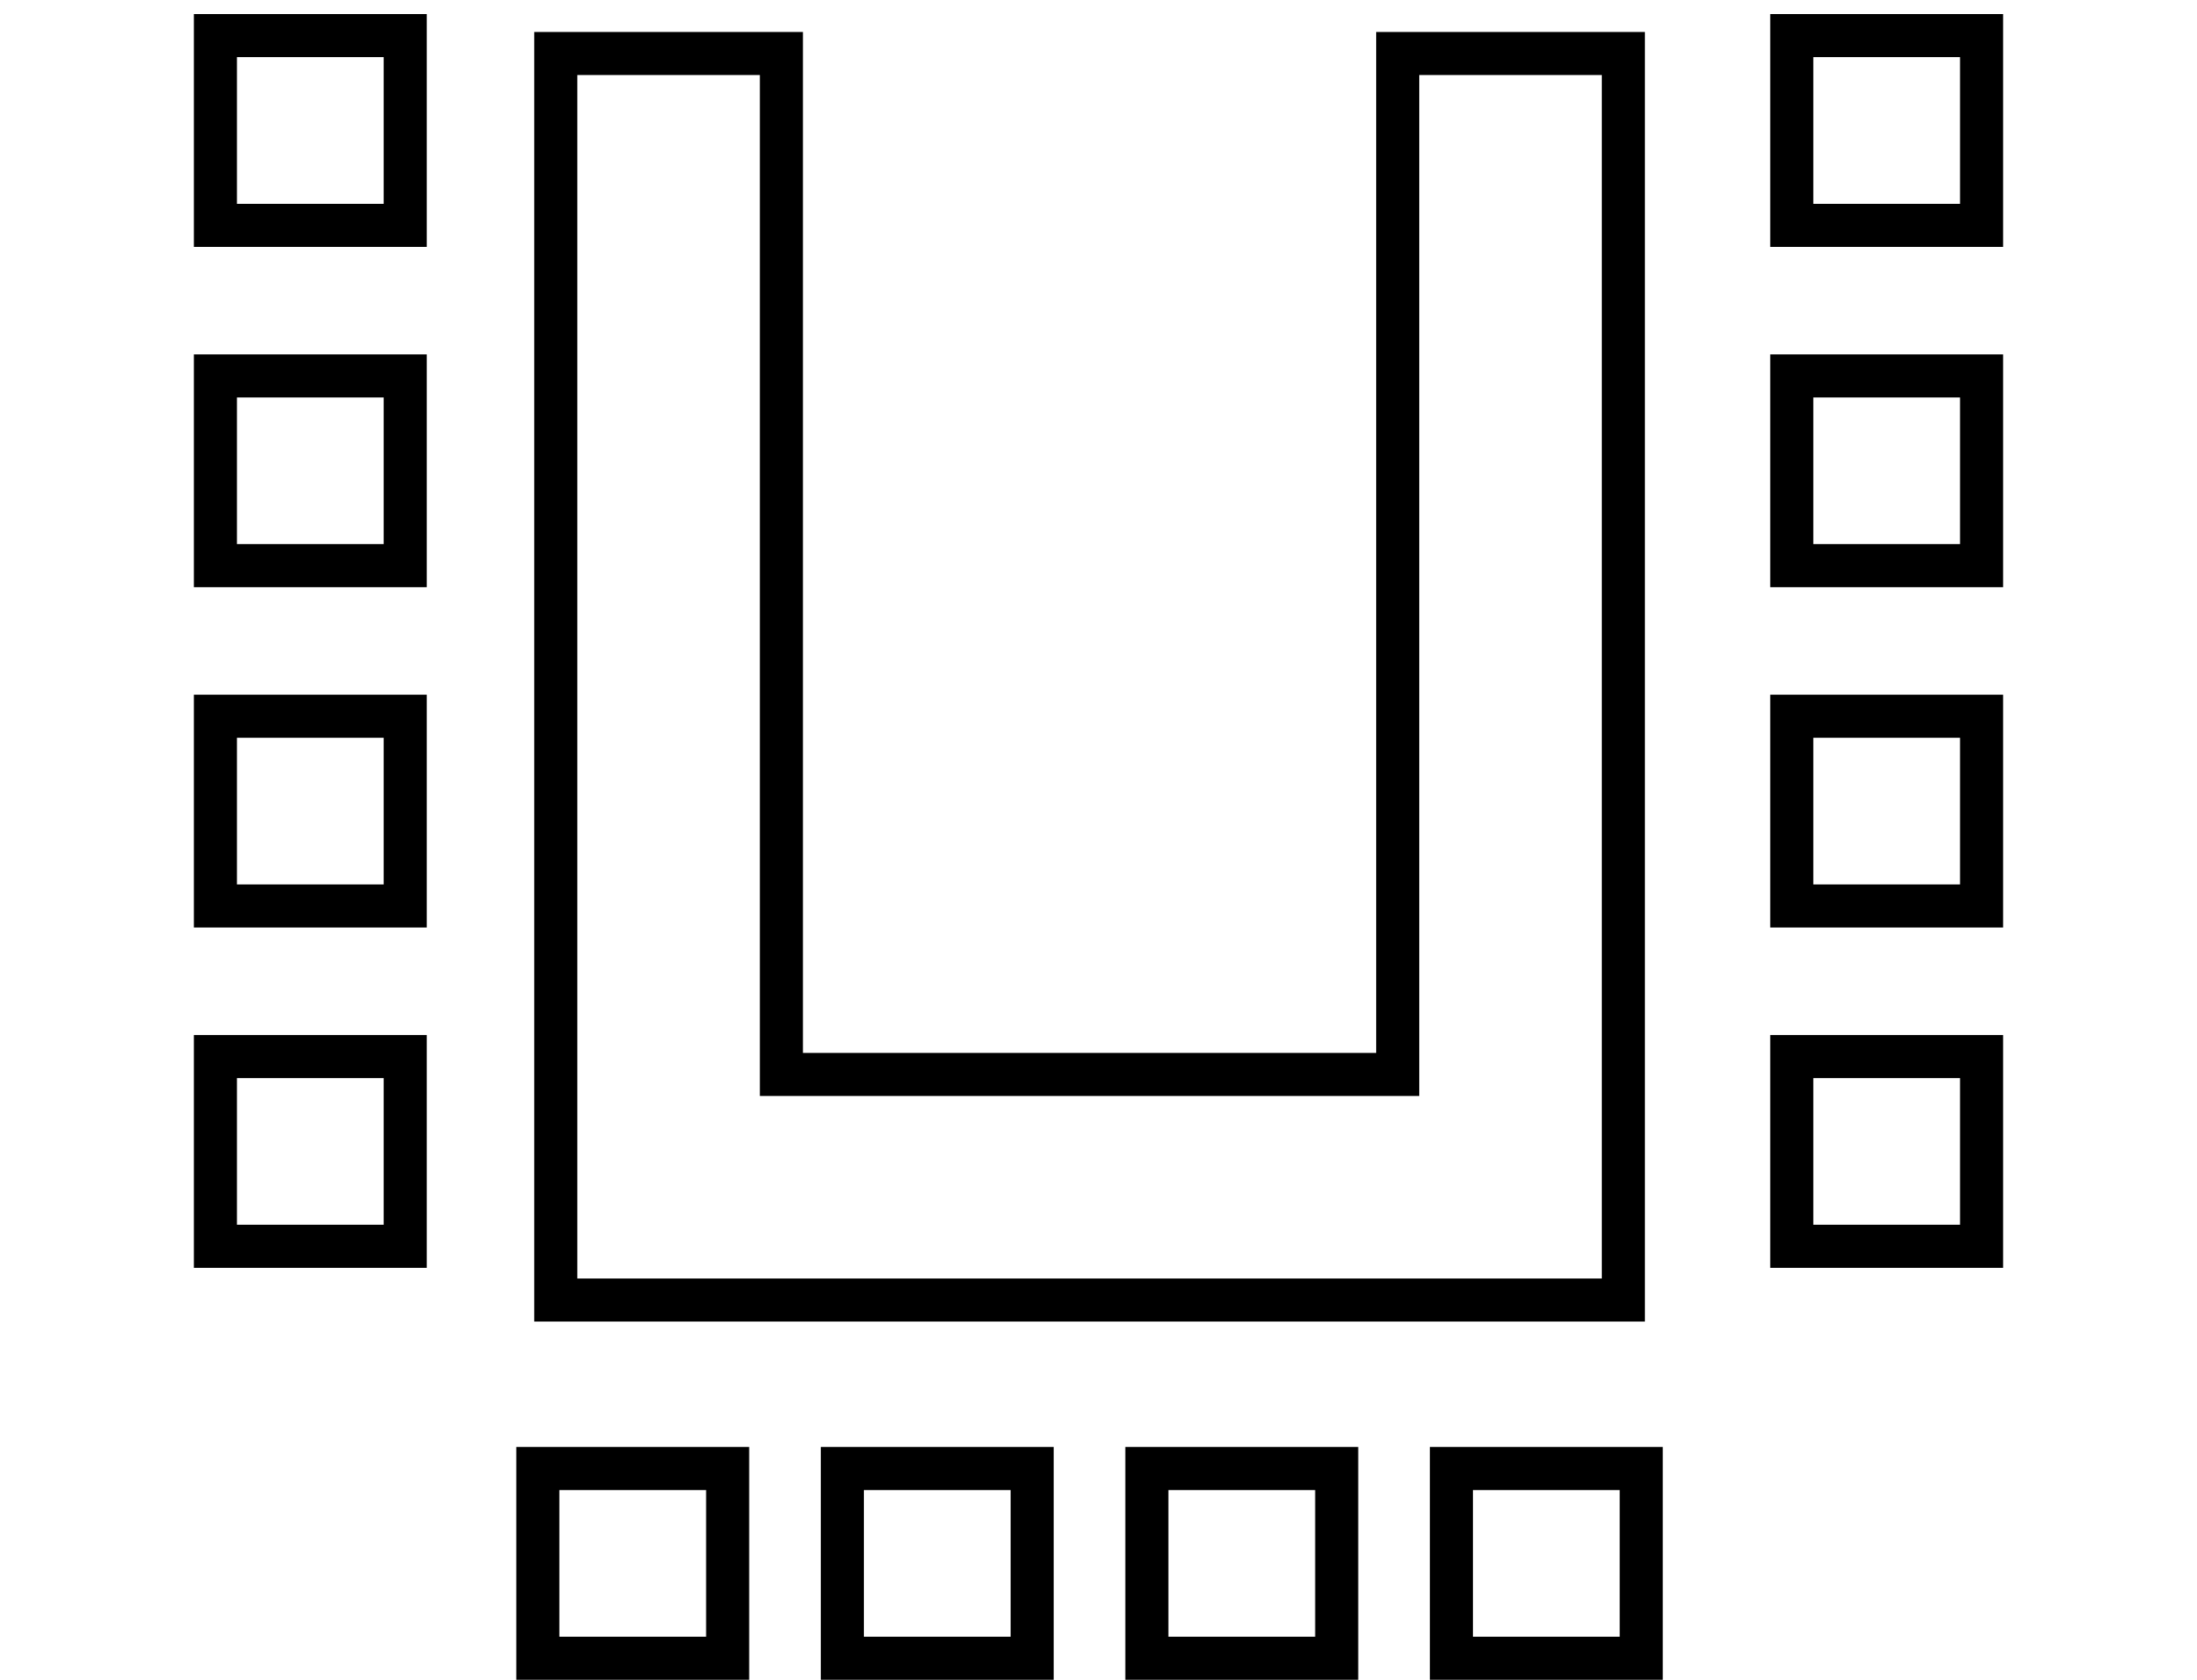 <svg width="102" height="78" viewBox="0 0 102 78" fill="none" xmlns="http://www.w3.org/2000/svg">
<path fill-rule="evenodd" clip-rule="evenodd" d="M65.891 50.891H35.277V3.485H26.802V59.366H74.366V3.485H65.891V50.891ZM76.366 1.485V61.366H24.802V1.485H37.277V48.891H63.891V1.485H76.366ZM25.971 69.188V76H32.783V69.188H25.971ZM40.109 69.188V76H46.921V69.188H40.109ZM54.247 69.188V76H61.059V69.188H54.247ZM68.386 69.188V76H75.198V69.188H68.386ZM11 50.059V56.871H17.812V50.059H11ZM11 34.257V41.069H17.812V34.257H11ZM11 18.455V25.267H17.812V18.455H11ZM11 2.653V9.465H17.812V2.653H11ZM84.188 50.059V56.871H90.999V50.059H84.188ZM84.188 34.257V41.069H90.999V34.257H84.188ZM84.188 18.455V25.267H90.999V18.455H84.188ZM84.188 2.653V9.465H90.999V2.653H84.188ZM82.188 11.465H92.999V0.653H82.188V11.465ZM9 11.465H19.812V0.653H9V11.465ZM23.971 67.188H34.783V78H23.971V67.188ZM38.109 78H48.921V67.188H38.109V78ZM52.247 67.188H63.059V78H52.247V67.188ZM66.386 78H77.198V67.188H66.386V78ZM9 48.059H19.812V58.871H9V48.059ZM9 43.069H19.812V32.257H9V43.069ZM9 16.455H19.812V27.267H9V16.455ZM82.188 48.059H92.999V58.871H82.188V48.059ZM82.188 43.069H92.999V32.257H82.188V43.069ZM82.188 16.455H92.999V27.267H82.188V16.455Z" fill="black"/>
</svg>
